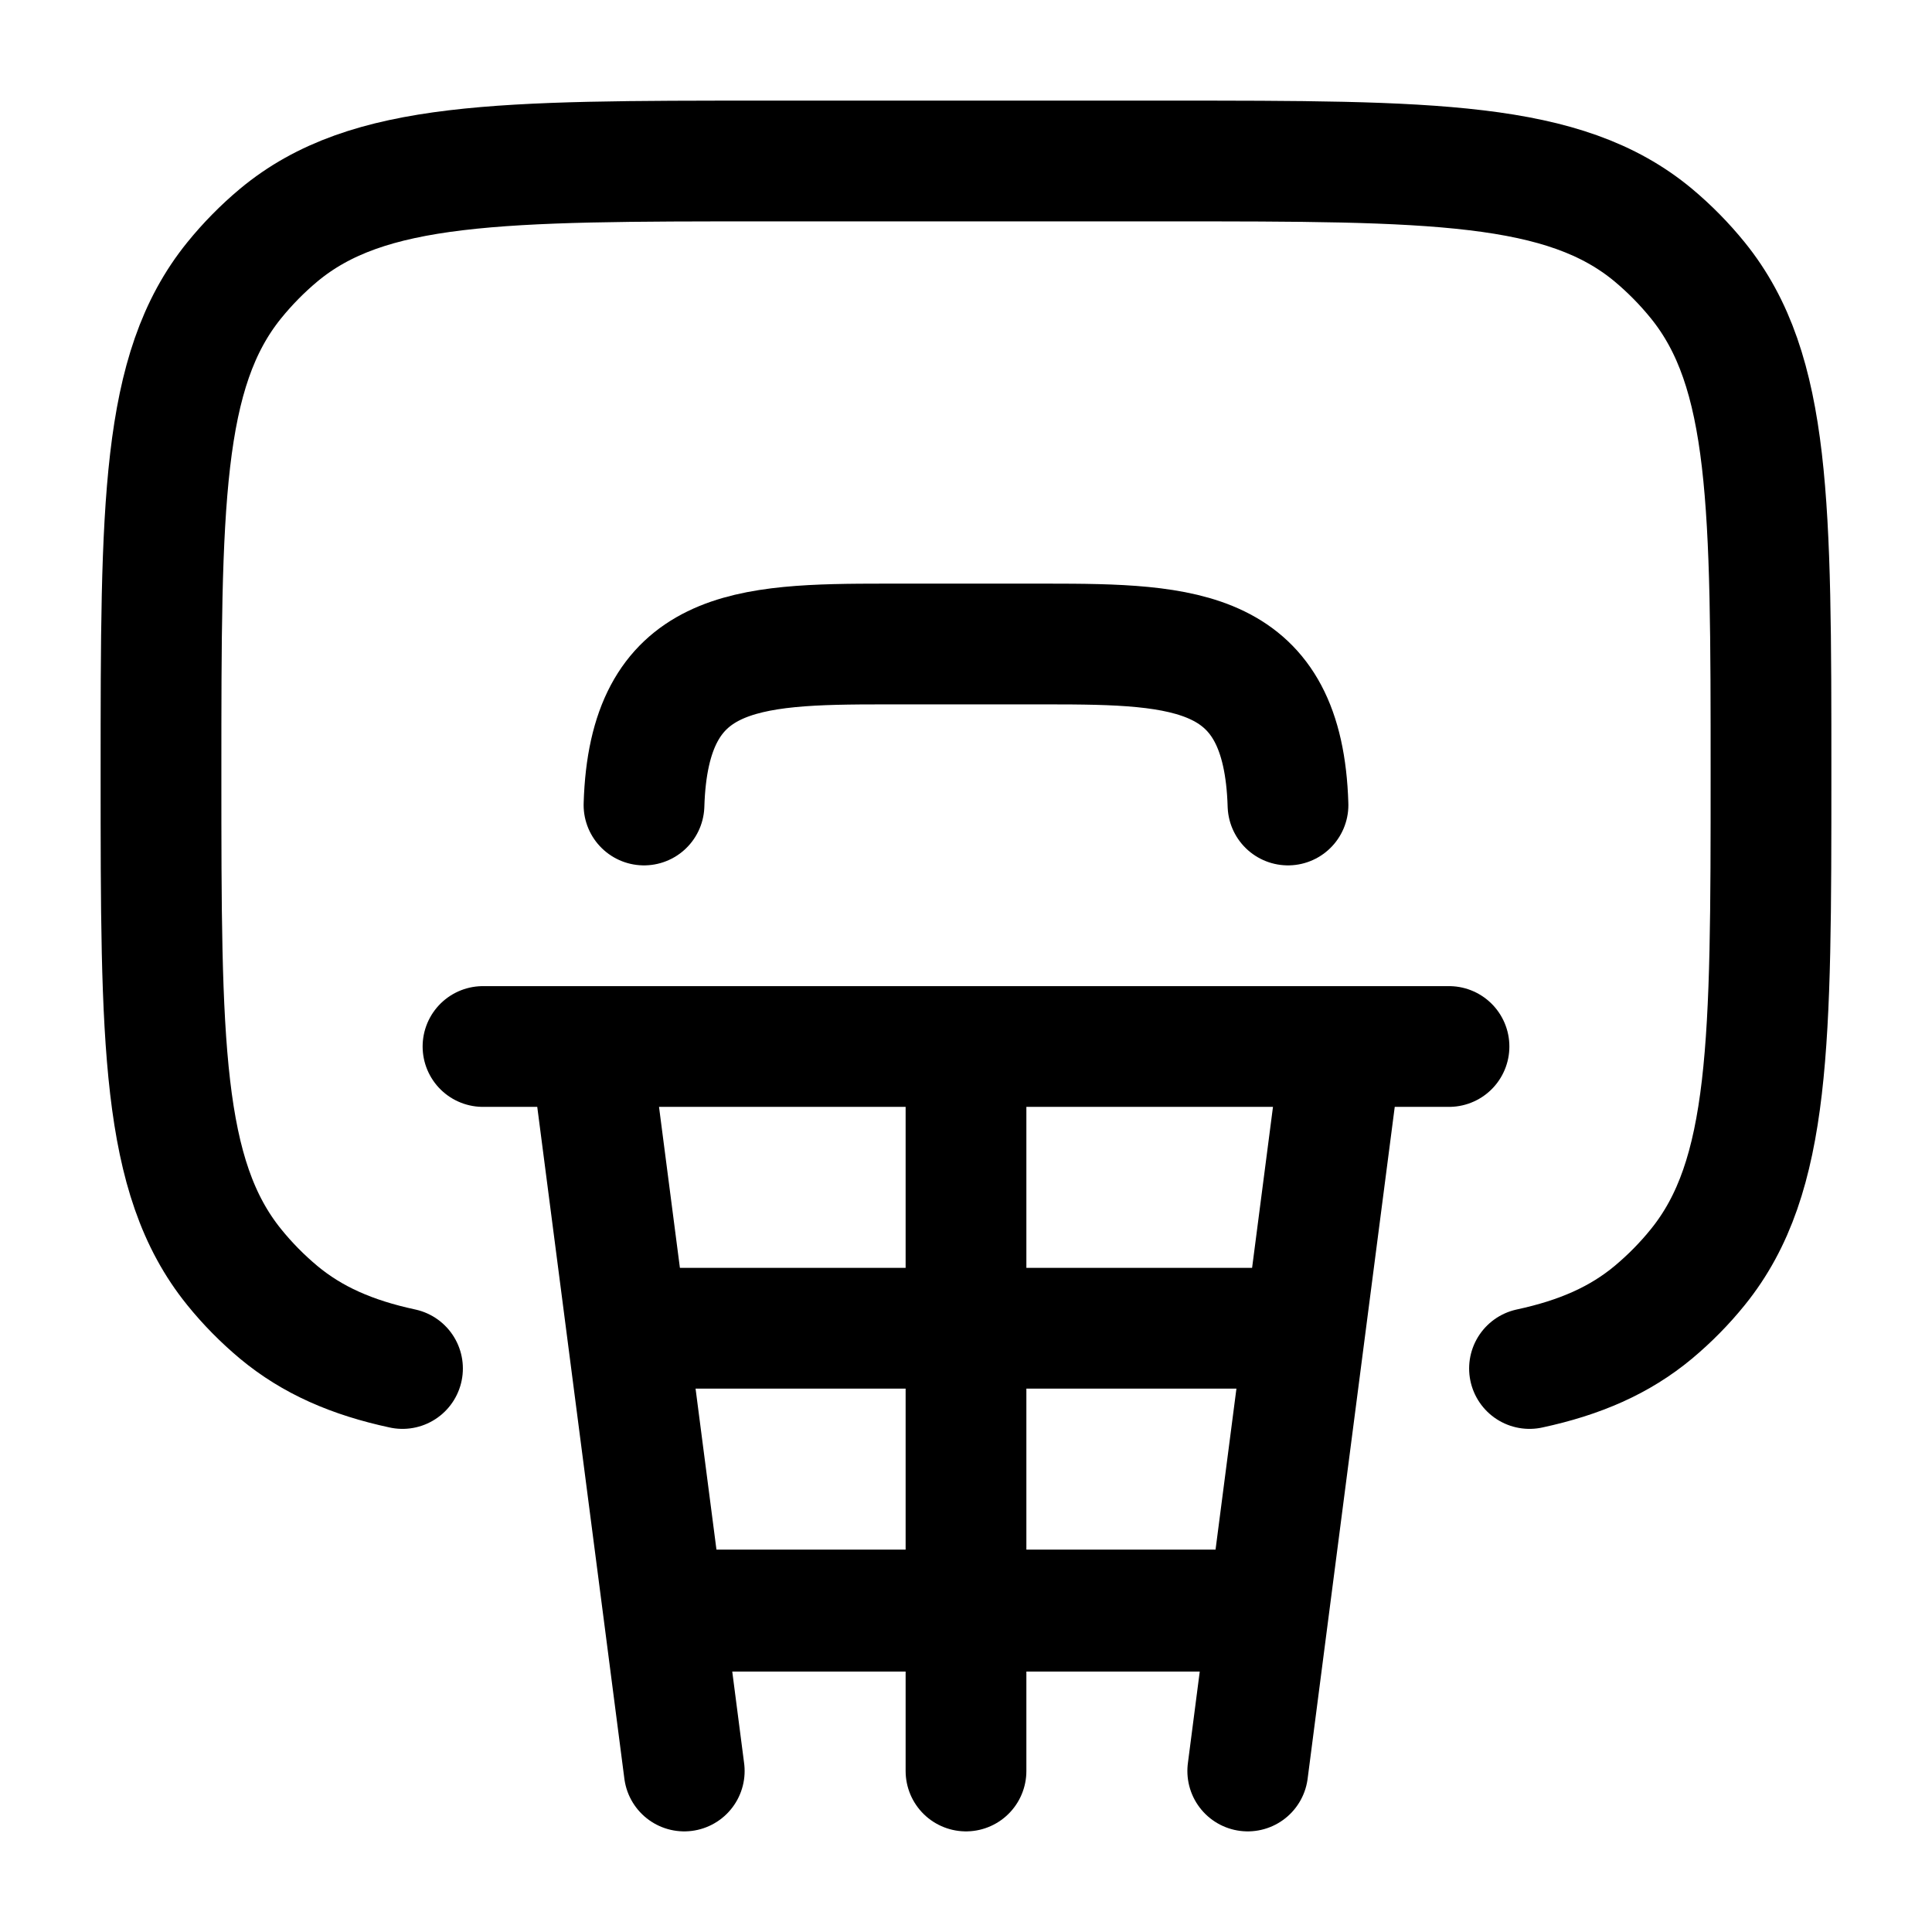 <svg width="24" height="24" viewBox="0 0 24 24" fill="none" xmlns="http://www.w3.org/2000/svg">
    <path d="M5 17C4.372 16.865 3.879 16.649 3.462 16.302C3.26 16.133 3.074 15.945 2.908 15.739C2 14.616 2 12.948 2 9.612C2 6.275 2 4.607 2.908 3.484C3.074 3.279 3.26 3.09 3.462 2.921C4.569 2 6.213 2 9.5 2H14.5C17.788 2 19.431 2 20.538 2.921C20.74 3.09 20.926 3.279 21.092 3.484C22 4.607 22 6.275 22 9.612C22 12.948 22 14.616 21.092 15.739C20.926 15.945 20.74 16.133 20.538 16.302C20.121 16.649 19.628 16.865 19 17" stroke="currentColor" stroke-width="1.5" stroke-linecap="round"/>
    <path class="pr-icon-duotone-secondary" d="M9.5 2H14.5C17.788 2 19.431 2 20.538 2.921C20.74 3.09 20.926 3.279 21.092 3.484C22 4.607 22 6.275 22 9.612C22 12.948 22 14.616 21.092 15.739C20.926 15.945 20.74 16.133 20.538 16.302C20.121 16.649 19.628 16.865 19 17H16.43L17 13H7L7.519 17H5C4.372 16.865 3.879 16.649 3.462 16.302C3.26 16.133 3.074 15.945 2.908 15.739C2 14.616 2 12.948 2 9.612C2 6.275 2 4.607 2.908 3.484C3.074 3.279 3.26 3.09 3.462 2.921C4.569 2 6.213 2 9.5 2Z"/>
    <path d="M6 13H7.333M7.333 13H12M7.333 13L8.243 20.015M8.5 22L8.243 20.015M18 13H16.667M16.667 13H12M16.667 13L15.757 20.015M15.5 22L15.757 20.015M12 13V22M8.243 20.015H15.757" stroke="currentColor" stroke-width="1.5" stroke-linecap="round" stroke-linejoin="round"/>
    <path d="M8 10C8.059 8.048 9.262 8 10.998 8H13.002C14.738 8 15.941 8.048 16 10" stroke="currentColor" stroke-width="1.5" stroke-linecap="round" stroke-linejoin="round"/>
    <path d="M8 16.5H16M8.444 20H15.556" stroke="currentColor" stroke-width="1.5" stroke-linejoin="round"/>
</svg>
